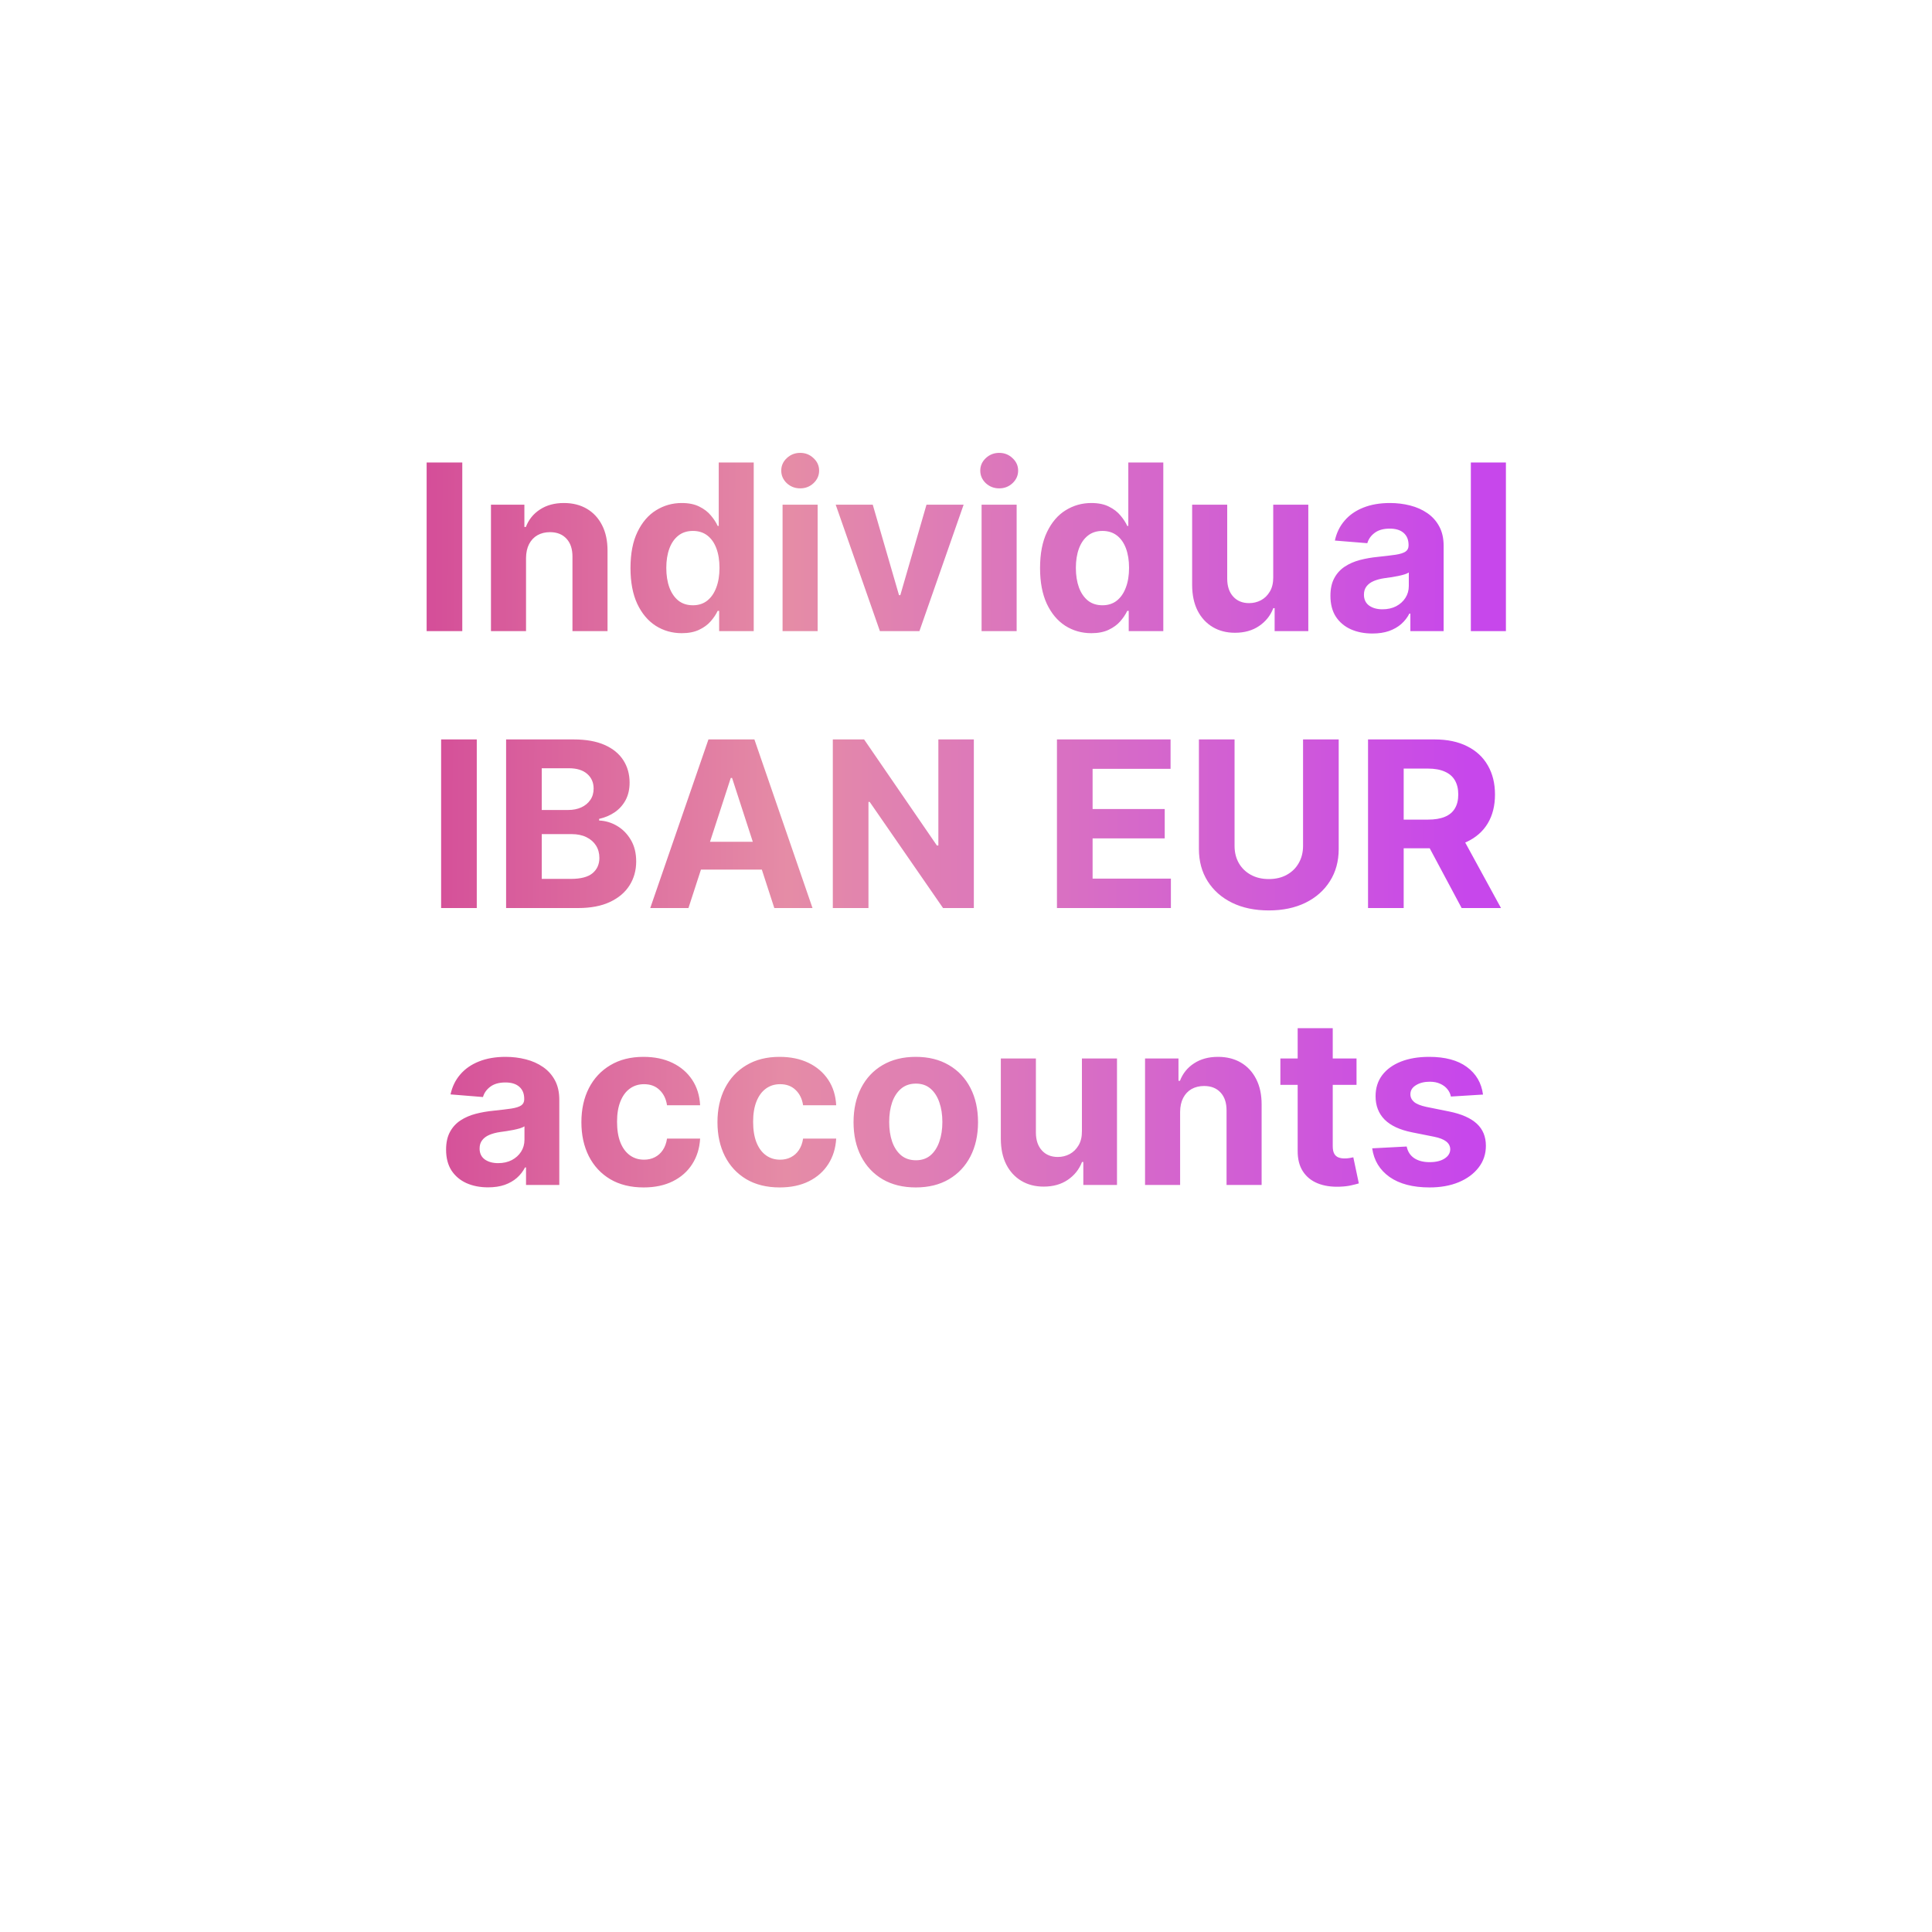 <svg width="300" height="300" viewBox="-66 -70 300 300" fill="none" xmlns="http://www.w3.org/2000/svg">
<path d="M5.784 1.818V28H0.248V1.818H5.784ZM15.682 16.648V28H10.236V8.364H15.426V11.828H15.656C16.091 10.686 16.82 9.783 17.842 9.118C18.865 8.445 20.105 8.108 21.562 8.108C22.926 8.108 24.115 8.406 25.129 9.003C26.143 9.599 26.932 10.452 27.494 11.56C28.057 12.659 28.338 13.972 28.338 15.497V28H22.892V16.469C22.901 15.267 22.594 14.329 21.972 13.656C21.349 12.974 20.493 12.633 19.402 12.633C18.669 12.633 18.021 12.791 17.459 13.107C16.905 13.422 16.47 13.882 16.155 14.487C15.848 15.084 15.69 15.804 15.682 16.648ZM39.866 28.32C38.375 28.32 37.024 27.936 35.814 27.169C34.612 26.393 33.657 25.256 32.95 23.756C32.251 22.247 31.902 20.398 31.902 18.207C31.902 15.957 32.264 14.087 32.988 12.595C33.713 11.095 34.676 9.974 35.877 9.233C37.088 8.483 38.413 8.108 39.853 8.108C40.953 8.108 41.869 8.295 42.602 8.67C43.343 9.037 43.94 9.497 44.392 10.051C44.852 10.597 45.201 11.133 45.44 11.662H45.606V1.818H51.039V28H45.67V24.855H45.44C45.184 25.401 44.822 25.942 44.353 26.479C43.893 27.007 43.292 27.446 42.551 27.796C41.818 28.145 40.923 28.32 39.866 28.32ZM41.592 23.986C42.47 23.986 43.211 23.747 43.816 23.27C44.43 22.784 44.899 22.107 45.223 21.237C45.555 20.368 45.721 19.349 45.721 18.182C45.721 17.014 45.559 16 45.235 15.139C44.912 14.278 44.443 13.614 43.829 13.145C43.216 12.676 42.47 12.442 41.592 12.442C40.697 12.442 39.943 12.685 39.329 13.171C38.716 13.656 38.251 14.329 37.936 15.19C37.62 16.051 37.463 17.048 37.463 18.182C37.463 19.324 37.62 20.334 37.936 21.212C38.26 22.081 38.724 22.763 39.329 23.257C39.943 23.743 40.697 23.986 41.592 23.986ZM55.517 28V8.364H60.963V28H55.517ZM58.253 5.832C57.443 5.832 56.749 5.564 56.169 5.027C55.598 4.482 55.312 3.83 55.312 3.071C55.312 2.321 55.598 1.678 56.169 1.141C56.749 0.595 57.443 0.322 58.253 0.322C59.062 0.322 59.753 0.595 60.324 1.141C60.903 1.678 61.193 2.321 61.193 3.071C61.193 3.83 60.903 4.482 60.324 5.027C59.753 5.564 59.062 5.832 58.253 5.832ZM83.632 8.364L76.767 28H70.631L63.766 8.364H69.519L73.597 22.413H73.802L77.867 8.364H83.632ZM86.419 28V8.364H91.865V28H86.419ZM89.155 5.832C88.346 5.832 87.651 5.564 87.071 5.027C86.5 4.482 86.215 3.83 86.215 3.071C86.215 2.321 86.5 1.678 87.071 1.141C87.651 0.595 88.346 0.322 89.155 0.322C89.965 0.322 90.655 0.595 91.226 1.141C91.806 1.678 92.096 2.321 92.096 3.071C92.096 3.83 91.806 4.482 91.226 5.027C90.655 5.564 89.965 5.832 89.155 5.832ZM103.464 28.32C101.972 28.32 100.621 27.936 99.411 27.169C98.21 26.393 97.255 25.256 96.548 23.756C95.849 22.247 95.499 20.398 95.499 18.207C95.499 15.957 95.862 14.087 96.586 12.595C97.31 11.095 98.273 9.974 99.475 9.233C100.685 8.483 102.011 8.108 103.451 8.108C104.55 8.108 105.467 8.295 106.2 8.67C106.941 9.037 107.538 9.497 107.989 10.051C108.45 10.597 108.799 11.133 109.038 11.662H109.204V1.818H114.637V28H109.268V24.855H109.038C108.782 25.401 108.42 25.942 107.951 26.479C107.491 27.007 106.89 27.446 106.148 27.796C105.415 28.145 104.521 28.32 103.464 28.32ZM105.19 23.986C106.067 23.986 106.809 23.747 107.414 23.27C108.028 22.784 108.496 22.107 108.82 21.237C109.153 20.368 109.319 19.349 109.319 18.182C109.319 17.014 109.157 16 108.833 15.139C108.509 14.278 108.04 13.614 107.427 13.145C106.813 12.676 106.067 12.442 105.19 12.442C104.295 12.442 103.54 12.685 102.927 13.171C102.313 13.656 101.849 14.329 101.533 15.19C101.218 16.051 101.06 17.048 101.06 18.182C101.06 19.324 101.218 20.334 101.533 21.212C101.857 22.081 102.322 22.763 102.927 23.257C103.54 23.743 104.295 23.986 105.19 23.986ZM131.707 19.639V8.364H137.153V28H131.924V24.433H131.72C131.277 25.584 130.539 26.509 129.508 27.207C128.485 27.906 127.237 28.256 125.762 28.256C124.45 28.256 123.295 27.957 122.298 27.361C121.301 26.764 120.521 25.916 119.958 24.817C119.404 23.717 119.123 22.401 119.115 20.866V8.364H124.561V19.895C124.569 21.054 124.88 21.97 125.494 22.643C126.108 23.317 126.93 23.653 127.961 23.653C128.618 23.653 129.231 23.504 129.802 23.206C130.373 22.899 130.833 22.447 131.183 21.851C131.541 21.254 131.716 20.517 131.707 19.639ZM147.109 28.371C145.856 28.371 144.739 28.153 143.759 27.719C142.779 27.276 142.004 26.624 141.433 25.763C140.87 24.893 140.589 23.811 140.589 22.516C140.589 21.425 140.789 20.509 141.19 19.767C141.59 19.026 142.136 18.429 142.826 17.977C143.516 17.526 144.3 17.185 145.178 16.954C146.065 16.724 146.994 16.562 147.965 16.469C149.107 16.349 150.028 16.239 150.727 16.136C151.425 16.026 151.933 15.864 152.248 15.651C152.563 15.438 152.721 15.122 152.721 14.704V14.628C152.721 13.818 152.465 13.192 151.954 12.749C151.451 12.305 150.735 12.084 149.806 12.084C148.826 12.084 148.046 12.301 147.467 12.736C146.887 13.162 146.504 13.699 146.316 14.347L141.279 13.938C141.535 12.744 142.038 11.713 142.788 10.844C143.538 9.966 144.505 9.293 145.69 8.824C146.883 8.347 148.263 8.108 149.832 8.108C150.923 8.108 151.967 8.236 152.964 8.491C153.969 8.747 154.86 9.143 155.636 9.68C156.42 10.217 157.038 10.908 157.489 11.751C157.941 12.587 158.167 13.588 158.167 14.756V28H153.002V25.277H152.849C152.533 25.891 152.112 26.432 151.583 26.901C151.055 27.361 150.42 27.723 149.678 27.987C148.937 28.243 148.08 28.371 147.109 28.371ZM148.668 24.612C149.469 24.612 150.177 24.454 150.79 24.139C151.404 23.815 151.886 23.381 152.235 22.835C152.585 22.29 152.759 21.672 152.759 20.982V18.898C152.589 19.009 152.354 19.111 152.056 19.204C151.766 19.29 151.438 19.371 151.072 19.447C150.705 19.516 150.339 19.579 149.972 19.639C149.606 19.69 149.273 19.737 148.975 19.78C148.336 19.874 147.778 20.023 147.3 20.227C146.823 20.432 146.452 20.709 146.188 21.058C145.924 21.399 145.792 21.825 145.792 22.337C145.792 23.078 146.06 23.645 146.597 24.037C147.143 24.421 147.833 24.612 148.668 24.612ZM167.838 1.818V28H162.392V1.818H167.838ZM8.034 44.818V71H2.498V44.818H8.034ZM12.588 71V44.818H23.071C24.997 44.818 26.604 45.104 27.891 45.675C29.178 46.246 30.145 47.038 30.793 48.053C31.44 49.058 31.764 50.217 31.764 51.53C31.764 52.553 31.56 53.452 31.151 54.227C30.741 54.994 30.179 55.625 29.463 56.119C28.756 56.605 27.946 56.95 27.034 57.155V57.41C28.031 57.453 28.965 57.734 29.834 58.254C30.712 58.774 31.423 59.503 31.969 60.44C32.514 61.369 32.787 62.477 32.787 63.764C32.787 65.153 32.442 66.394 31.751 67.484C31.07 68.567 30.06 69.423 28.722 70.054C27.384 70.685 25.734 71 23.774 71H12.588ZM18.124 66.474H22.636C24.179 66.474 25.304 66.18 26.011 65.592C26.719 64.996 27.072 64.203 27.072 63.215C27.072 62.49 26.898 61.851 26.548 61.297C26.199 60.743 25.7 60.308 25.053 59.993C24.413 59.678 23.651 59.52 22.764 59.52H18.124V66.474ZM18.124 55.774H22.227C22.986 55.774 23.659 55.642 24.247 55.378C24.844 55.105 25.312 54.722 25.653 54.227C26.003 53.733 26.178 53.141 26.178 52.45C26.178 51.504 25.841 50.742 25.168 50.162C24.503 49.582 23.557 49.293 22.329 49.293H18.124V55.774ZM40.902 71H34.97L44.008 44.818H51.142L60.167 71H54.235L47.677 50.801H47.473L40.902 71ZM40.531 60.709H54.542V65.03H40.531V60.709ZM85.218 44.818V71H80.436L69.046 54.521H68.854V71H63.319V44.818H68.177L79.478 61.284H79.708V44.818H85.218ZM98.123 71V44.818H115.765V49.382H103.659V55.621H114.858V60.185H103.659V66.436H115.816V71H98.123ZM136.338 44.818H141.874V61.821C141.874 63.73 141.418 65.401 140.506 66.832C139.602 68.264 138.337 69.381 136.709 70.182C135.081 70.974 133.185 71.371 131.02 71.371C128.847 71.371 126.946 70.974 125.318 70.182C123.69 69.381 122.425 68.264 121.521 66.832C120.618 65.401 120.166 63.73 120.166 61.821V44.818H125.702V61.348C125.702 62.345 125.919 63.231 126.354 64.007C126.797 64.783 127.419 65.392 128.22 65.835C129.021 66.278 129.955 66.5 131.02 66.5C132.094 66.5 133.027 66.278 133.82 65.835C134.621 65.392 135.239 64.783 135.673 64.007C136.116 63.231 136.338 62.345 136.338 61.348V44.818ZM146.428 71V44.818H156.757C158.735 44.818 160.422 45.172 161.82 45.879C163.226 46.578 164.296 47.571 165.029 48.858C165.77 50.136 166.141 51.641 166.141 53.371C166.141 55.109 165.766 56.605 165.016 57.858C164.266 59.102 163.179 60.057 161.756 60.722C160.341 61.386 158.628 61.719 156.617 61.719H149.701V57.27H155.722C156.779 57.27 157.657 57.125 158.355 56.835C159.054 56.545 159.574 56.111 159.915 55.531C160.265 54.952 160.439 54.231 160.439 53.371C160.439 52.501 160.265 51.769 159.915 51.172C159.574 50.575 159.05 50.124 158.343 49.817C157.644 49.501 156.762 49.344 155.696 49.344H151.963V71H146.428ZM160.567 59.085L167.074 71H160.963L154.597 59.085H160.567ZM9.788 114.371C8.536 114.371 7.419 114.153 6.439 113.719C5.459 113.276 4.683 112.624 4.112 111.763C3.55 110.893 3.268 109.811 3.268 108.516C3.268 107.425 3.469 106.509 3.869 105.767C4.27 105.026 4.815 104.429 5.506 103.977C6.196 103.526 6.98 103.185 7.858 102.955C8.744 102.724 9.673 102.562 10.645 102.469C11.787 102.349 12.707 102.239 13.406 102.136C14.105 102.026 14.612 101.864 14.928 101.651C15.243 101.437 15.401 101.122 15.401 100.705V100.628C15.401 99.818 15.145 99.192 14.633 98.749C14.131 98.305 13.415 98.084 12.486 98.084C11.506 98.084 10.726 98.301 10.146 98.736C9.567 99.162 9.183 99.699 8.996 100.347L3.959 99.938C4.214 98.744 4.717 97.713 5.467 96.844C6.217 95.966 7.185 95.293 8.369 94.824C9.562 94.347 10.943 94.108 12.511 94.108C13.602 94.108 14.646 94.236 15.643 94.492C16.649 94.747 17.54 95.144 18.315 95.68C19.099 96.217 19.717 96.908 20.169 97.751C20.621 98.587 20.847 99.588 20.847 100.756V114H15.682V111.277H15.528C15.213 111.891 14.791 112.432 14.263 112.901C13.734 113.361 13.099 113.723 12.358 113.987C11.617 114.243 10.76 114.371 9.788 114.371ZM11.348 110.612C12.149 110.612 12.857 110.455 13.47 110.139C14.084 109.815 14.565 109.381 14.915 108.835C15.264 108.29 15.439 107.672 15.439 106.982V104.898C15.268 105.009 15.034 105.111 14.736 105.205C14.446 105.29 14.118 105.371 13.751 105.447C13.385 105.516 13.018 105.58 12.652 105.639C12.286 105.69 11.953 105.737 11.655 105.78C11.016 105.874 10.457 106.023 9.98 106.227C9.503 106.432 9.132 106.709 8.868 107.058C8.604 107.399 8.472 107.825 8.472 108.337C8.472 109.078 8.74 109.645 9.277 110.037C9.822 110.42 10.513 110.612 11.348 110.612ZM33.944 114.384C31.933 114.384 30.202 113.957 28.754 113.105C27.313 112.244 26.205 111.051 25.43 109.526C24.663 108 24.279 106.244 24.279 104.259C24.279 102.247 24.667 100.483 25.442 98.966C26.227 97.44 27.339 96.251 28.779 95.399C30.22 94.538 31.933 94.108 33.918 94.108C35.631 94.108 37.131 94.419 38.418 95.041C39.705 95.663 40.724 96.537 41.474 97.662C42.224 98.787 42.637 100.108 42.714 101.625H37.575C37.43 100.645 37.046 99.856 36.424 99.26C35.81 98.655 35.005 98.352 34.008 98.352C33.164 98.352 32.427 98.582 31.796 99.043C31.174 99.494 30.688 100.155 30.339 101.024C29.989 101.893 29.815 102.946 29.815 104.182C29.815 105.435 29.985 106.5 30.326 107.378C30.675 108.256 31.166 108.925 31.796 109.385C32.427 109.845 33.164 110.075 34.008 110.075C34.63 110.075 35.188 109.947 35.682 109.692C36.185 109.436 36.599 109.065 36.923 108.58C37.255 108.085 37.472 107.493 37.575 106.803H42.714C42.629 108.303 42.219 109.624 41.486 110.766C40.762 111.899 39.761 112.786 38.482 113.425C37.204 114.064 35.691 114.384 33.944 114.384ZM55.073 114.384C53.061 114.384 51.331 113.957 49.883 113.105C48.442 112.244 47.334 111.051 46.559 109.526C45.791 108 45.408 106.244 45.408 104.259C45.408 102.247 45.796 100.483 46.571 98.966C47.355 97.44 48.468 96.251 49.908 95.399C51.348 94.538 53.061 94.108 55.047 94.108C56.76 94.108 58.26 94.419 59.547 95.041C60.834 95.663 61.853 96.537 62.603 97.662C63.353 98.787 63.766 100.108 63.843 101.625H58.703C58.559 100.645 58.175 99.856 57.553 99.26C56.939 98.655 56.134 98.352 55.137 98.352C54.293 98.352 53.556 98.582 52.925 99.043C52.303 99.494 51.817 100.155 51.468 101.024C51.118 101.893 50.944 102.946 50.944 104.182C50.944 105.435 51.114 106.5 51.455 107.378C51.804 108.256 52.294 108.925 52.925 109.385C53.556 109.845 54.293 110.075 55.137 110.075C55.759 110.075 56.317 109.947 56.811 109.692C57.314 109.436 57.728 109.065 58.051 108.58C58.384 108.085 58.601 107.493 58.703 106.803H63.843C63.758 108.303 63.348 109.624 62.615 110.766C61.891 111.899 60.89 112.786 59.611 113.425C58.333 114.064 56.82 114.384 55.073 114.384ZM76.202 114.384C74.216 114.384 72.499 113.962 71.05 113.118C69.609 112.266 68.497 111.081 67.713 109.564C66.929 108.038 66.537 106.27 66.537 104.259C66.537 102.23 66.929 100.457 67.713 98.94C68.497 97.415 69.609 96.23 71.05 95.386C72.499 94.534 74.216 94.108 76.202 94.108C78.188 94.108 79.901 94.534 81.341 95.386C82.79 96.23 83.906 97.415 84.69 98.94C85.474 100.457 85.867 102.23 85.867 104.259C85.867 106.27 85.474 108.038 84.69 109.564C83.906 111.081 82.79 112.266 81.341 113.118C79.901 113.962 78.188 114.384 76.202 114.384ZM76.227 110.165C77.131 110.165 77.885 109.909 78.49 109.398C79.095 108.878 79.551 108.17 79.858 107.276C80.173 106.381 80.331 105.362 80.331 104.22C80.331 103.078 80.173 102.06 79.858 101.165C79.551 100.27 79.095 99.562 78.49 99.043C77.885 98.523 77.131 98.263 76.227 98.263C75.315 98.263 74.548 98.523 73.926 99.043C73.312 99.562 72.848 100.27 72.533 101.165C72.226 102.06 72.072 103.078 72.072 104.22C72.072 105.362 72.226 106.381 72.533 107.276C72.848 108.17 73.312 108.878 73.926 109.398C74.548 109.909 75.315 110.165 76.227 110.165ZM102 105.639V94.364H107.446V114H102.217V110.433H102.013C101.57 111.584 100.832 112.509 99.801 113.207C98.778 113.906 97.53 114.256 96.055 114.256C94.743 114.256 93.588 113.957 92.591 113.361C91.594 112.764 90.814 111.916 90.251 110.817C89.697 109.717 89.416 108.401 89.408 106.866V94.364H94.854V105.895C94.862 107.054 95.173 107.97 95.787 108.643C96.401 109.317 97.223 109.653 98.254 109.653C98.91 109.653 99.524 109.504 100.095 109.206C100.666 108.899 101.126 108.447 101.476 107.851C101.834 107.254 102.009 106.517 102 105.639ZM117.248 102.648V114H111.802V94.364H116.993V97.828H117.223C117.657 96.686 118.386 95.783 119.409 95.118C120.431 94.445 121.672 94.108 123.129 94.108C124.493 94.108 125.681 94.406 126.696 95.003C127.71 95.599 128.498 96.452 129.061 97.56C129.623 98.659 129.904 99.972 129.904 101.497V114H124.458V102.469C124.467 101.267 124.16 100.33 123.538 99.656C122.916 98.974 122.059 98.633 120.968 98.633C120.235 98.633 119.588 98.791 119.025 99.106C118.471 99.422 118.037 99.882 117.721 100.487C117.414 101.084 117.257 101.804 117.248 102.648ZM144.641 94.364V98.454H132.816V94.364H144.641ZM135.501 89.659H140.947V107.966C140.947 108.469 141.023 108.861 141.177 109.142C141.33 109.415 141.543 109.607 141.816 109.717C142.097 109.828 142.421 109.884 142.788 109.884C143.043 109.884 143.299 109.862 143.555 109.82C143.81 109.768 144.006 109.73 144.143 109.705L144.999 113.757C144.727 113.842 144.343 113.94 143.849 114.051C143.354 114.17 142.754 114.243 142.046 114.268C140.734 114.32 139.583 114.145 138.594 113.744C137.614 113.344 136.852 112.722 136.306 111.878C135.761 111.034 135.492 109.969 135.501 108.682V89.659ZM164.281 99.963L159.295 100.27C159.21 99.844 159.027 99.46 158.745 99.119C158.464 98.77 158.093 98.493 157.633 98.288C157.181 98.075 156.64 97.969 156.01 97.969C155.166 97.969 154.454 98.148 153.875 98.506C153.295 98.855 153.005 99.324 153.005 99.912C153.005 100.381 153.193 100.777 153.568 101.101C153.943 101.425 154.586 101.685 155.498 101.881L159.052 102.597C160.961 102.989 162.385 103.619 163.322 104.489C164.26 105.358 164.728 106.5 164.728 107.915C164.728 109.202 164.349 110.331 163.591 111.303C162.841 112.274 161.809 113.033 160.497 113.578C159.193 114.115 157.689 114.384 155.984 114.384C153.385 114.384 151.314 113.842 149.771 112.76C148.237 111.669 147.338 110.186 147.074 108.311L152.43 108.03C152.592 108.822 152.984 109.428 153.606 109.845C154.228 110.254 155.025 110.459 155.997 110.459C156.951 110.459 157.718 110.276 158.298 109.909C158.886 109.534 159.184 109.053 159.193 108.464C159.184 107.97 158.975 107.565 158.566 107.25C158.157 106.926 157.527 106.679 156.674 106.509L153.274 105.831C151.356 105.447 149.929 104.783 148.991 103.837C148.062 102.891 147.598 101.685 147.598 100.219C147.598 98.957 147.939 97.871 148.62 96.959C149.311 96.047 150.278 95.344 151.522 94.849C152.775 94.355 154.241 94.108 155.92 94.108C158.4 94.108 160.352 94.632 161.775 95.68C163.207 96.729 164.042 98.156 164.281 99.963Z" fill="url(#paint0_linear_7543_6841)"/>
<defs>
<linearGradient id="paint0_linear_7543_6841" x1="-35.024" y1="22.736" x2="214.55" y2="24.213" gradientUnits="userSpaceOnUse">
<stop stop-color="#CA2790"/>
<stop offset="0.367" stop-color="#E58CA6"/>
<stop offset="0.79" stop-color="#C747EB"/>
</linearGradient>
</defs>
</svg>
